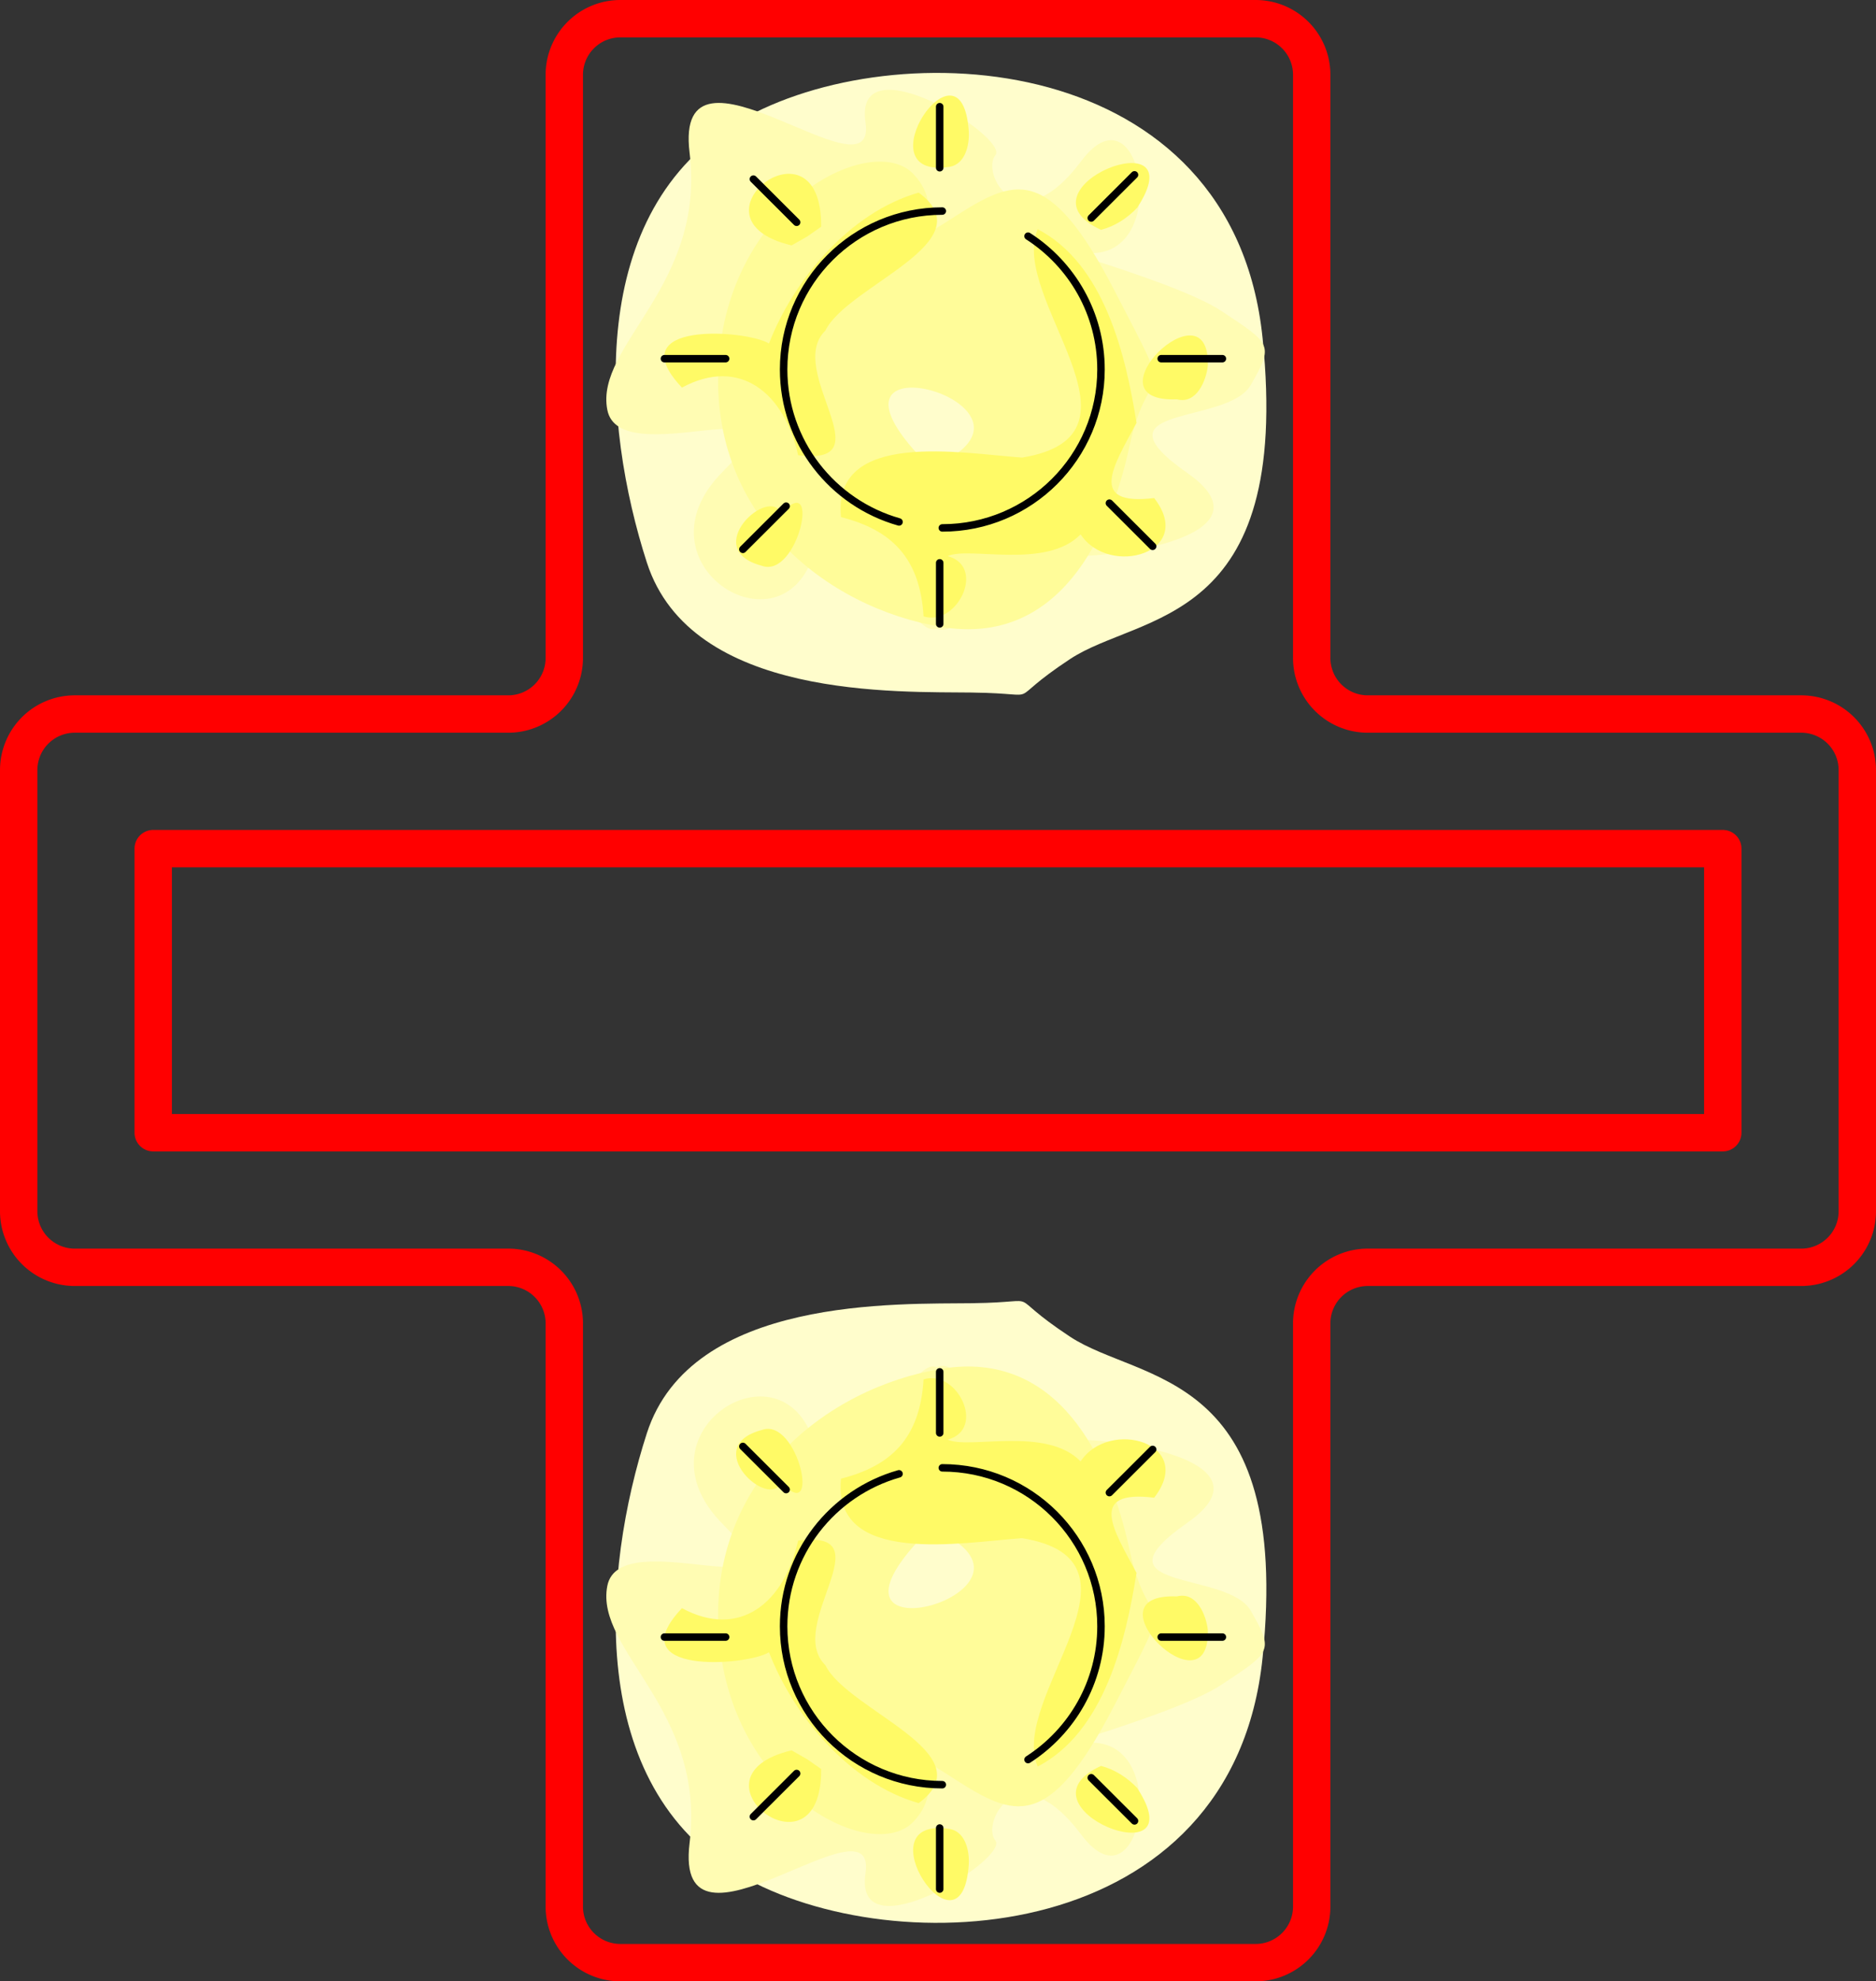 <?xml version="1.0" encoding="UTF-8" standalone="no"?>
<!-- Created with Inkscape (http://www.inkscape.org/) -->

<svg
   width="25.1mm"
   height="26.5mm"
   viewBox="0 0 25.1 26.5"
   version="1.1"
   id="svg5"
   inkscape:version="1.3 (0e150ed6c4, 2023-07-21)"
   sodipodi:docname="merge_color.svg"
   xml:space="preserve"
   xmlns:inkscape="http://www.inkscape.org/namespaces/inkscape"
   xmlns:sodipodi="http://sodipodi.sourceforge.net/DTD/sodipodi-0.dtd"
   xmlns="http://www.w3.org/2000/svg"
   xmlns:svg="http://www.w3.org/2000/svg"
   xmlns:ns3="svglink"
   xmlns:ns4="svglink:origin"><rect x="0" y="0" width="25.1" height="26.5" fill="#333333" stroke="none"/><sodipodi:namedview
     id="namedview7"
     pagecolor="#ffffff"
     bordercolor="#666666"
     borderopacity="1.0"
     inkscape:pageshadow="2"
     inkscape:pageopacity="0"
     inkscape:pagecheckerboard="false"
     inkscape:document-units="mm"
     showgrid="false"
     inkscape:zoom="1.1415069"
     inkscape:cx="-35.917435"
     inkscape:cy="92.421692"
     inkscape:window-width="1916"
     inkscape:window-height="1037"
     inkscape:window-x="0"
     inkscape:window-y="0"
     inkscape:window-maximized="1"
     inkscape:current-layer="g27784"
     inkscape:showpageshadow="2"
     inkscape:deskcolor="#ffffff" /><defs
     id="defs2" /><g
     inkscape:label="Layer 1"
     inkscape:groupmode="layer"
     id="g27784"
     transform="translate(74.202,-133.648)"><g
       inkscape:label="svglink:../symbol_color.svg"
       ns3:href="../symbol_color.svg"
       ns4:x="-36.857124"
       ns4:y="143.54684"
       ns3:image-svg-dpi="200"
       ns3:image-height="8.3105097"
       ns3:image-width="8.8159704"
       id="g25"
       transform="translate(-29.203,7.465)"><sodipodi:namedview
         id="namedview5"
         pagecolor="#ffffff"
         bordercolor="#666666"
         borderopacity="1.0"
         inkscape:pageshadow="2"
         inkscape:pageopacity="0"
         inkscape:pagecheckerboard="false"
         inkscape:document-units="mm"
         showgrid="false"
         inkscape:zoom="5.631312"
         inkscape:cx="37.113909"
         inkscape:cy="30.099558"
         inkscape:window-width="956"
         inkscape:window-height="1037"
         inkscape:window-x="960"
         inkscape:window-y="0"
         inkscape:window-maximized="1"
         inkscape:current-layer="layer1"
         inkscape:showpageshadow="2"
         inkscape:deskcolor="#ffffff"
         transform="translate(-36.857, 143.547)" /><defs
         id="defs5"
         transform="translate(-36.857, 143.547)" /><g
         inkscape:label="Layer 1"
         inkscape:groupmode="layer"
         id="g24"
         transform="translate(39.71,6.838)"><g
           id="g14"
           inkscape:label="colors"
           transform="matrix(0.477,0,0,0.476,-42.328,84.211)"
           style="stroke-width:2.1"><path
             id="path7"
             style="display:inline;fill:#fffdcc;fill-opacity:1;stroke:none;stroke-width:1.05;stroke-linecap:round;stroke-linejoin:round;stroke-dasharray:none;stroke-opacity:1"
             d="m -61.537,110.429 c -2.115,0.029 -7.924,-0.206 -9.168,3.653 -1.245,3.859 -1.748,9.883 2.609,12.414 4.357,2.532 13.834,2.003 14.662,-6.111 0.828,-8.114 -3.424,-7.706 -5.401,-9.015 -1.977,-1.308 -0.587,-0.97 -2.702,-0.942 z"
             sodipodi:nodetypes="zzzzzz" /><path
             id="path11"
             style="fill:#fffcb3;fill-opacity:1;stroke:none;stroke-width:0.1;stroke-linecap:round;stroke-linejoin:round;stroke-dasharray:none;stroke-opacity:1"
             d="m -60.535,138.366 c -0.436,-0.183 -1.203,2.392 -1.64,1 -0.437,-1.393 -2.436,-0.122 -1.216,1.1 1.22,1.222 -1.38,-0.037 -1.546,0.825 -0.167,0.862 1.318,1.657 1.1,3.436 -0.218,1.779 2.516,-0.696 2.352,0.405 -0.164,1.101 1.931,-0.201 1.736,-0.439 -0.195,-0.238 0.311,-1.196 1.149,-0.077 0.838,1.119 1.258,-1.512 -0.067,-1.206 -1.325,0.306 1.248,-0.343 1.93,-0.792 0.682,-0.449 0.712,-0.456 0.402,-0.997 -0.311,-0.541 -2.161,-0.256 -0.846,-1.176 1.314,-0.919 -1.443,-1.247 -2.178,-1.07 -0.735,0.177 -0.705,-1.189 -1.175,-1.01 -0.47,0.179 0.436,0.183 -3e-6,-1e-5 z m 3.54,1.173 c -0.05,0.301 0.05,-0.301 0,0 z m -1.445,3.878 c 0.023,0.142 -0.023,-0.142 0,0 z m -1.884,-3.003 0.076,0.004 z m 0.134,0.018 c 0.838,-0.06 1.378,3.082 -0.115,2.738 -1.493,-0.344 -1.679,-2.605 -0.504,-2.691 1.174,-0.086 0.209,-0.028 0.312,-0.035 0.103,-0.008 -0.53,0.049 0.308,-0.011 z m 3.732,1.805 -0.042,0.043 z m -0.045,0.046 c -0.111,0.097 0.111,-0.097 0,0 z m -3.034,1.004 -0.096,0.015 z m 0.065,0.002 c 0.226,0.023 -0.226,-0.023 0,0 z m -0.203,0.029 -0.037,0.033 z m -0.127,0.006 c 0.014,0.282 -0.014,-0.282 0,0 z m -1.509,0.452 c 0.223,-0.192 -0.223,0.192 0,0 z m 1.93,0.474 -0.049,0.033 z m -0.319,0.015 0.064,0.022 z m 2.147,0.178 0.003,0.097 z m -0.049,0.265 c -0.088,0.09 0.088,-0.09 0,0 z"
             transform="matrix(2.098,0,0,2.102,64.423,-178.619)"
             sodipodi:nodetypes="zzzzzzzzzzzzzzzzzzzzzzzzzzzzzzzzzzzzzzzzzzzzzzzzzzzzzzz" /><path
             id="path12"
             style="fill:#fffc99;fill-opacity:1;stroke:none;stroke-width:0.21;stroke-linecap:round;stroke-linejoin:round;stroke-dasharray:none;stroke-opacity:1"
             d="m -62.426,112.27 c -3.244,0.528 -6.635,3.189 -6.252,7.603 0.383,4.414 4.317,6.311 5.445,5.13 1.128,-1.181 -0.515,-2.281 1.153,-1.208 1.668,1.073 2.637,1.519 4.481,-2.051 1.844,-3.57 0.999,-1.751 0.434,-4.38 -0.565,-2.629 -2.017,-5.623 -5.261,-5.095 z m 4.995,10.448 c 0.153,0.24 -0.153,-0.24 0,0 z m -10.563,-6.878 c 0.953,-0.137 -0.953,0.137 0,0 z m 5.957,-3.385 0.127,0.08 z m -1.042,0.867 -0.03,0.039 z m -0.068,0.08 c 1.038,-0.635 -1.038,0.635 0,0 z m 0.718,3.494 c 3.306,1.644 -3.837,3.66 -0.664,0.214 3.173,-3.446 -2.641,-1.858 0.664,-0.214 z m -4.844,1.535 c 0.554,-0.324 -0.554,0.324 0,0 z m -1.027,0.389 -0.045,0.192 z m -0.328,0.936 c 0.908,0.128 -0.908,-0.128 0,0 z m 10.564,1.676 c 0.682,-1.15 -0.682,1.15 0,0 z"
             sodipodi:nodetypes="zzzzzzzzzzzzzzzzzzzzzzzzzzzzzzz" /><path
             id="path14"
             style="display:inline;fill:#fffa66;fill-opacity:1;stroke:none;stroke-width:0.21;stroke-linecap:round;stroke-linejoin:round;stroke-dasharray:none;stroke-opacity:1"
             d="m -62.944,112.57 c -0.098,1.659 -0.915,2.433 -2.316,2.789 -0.249,2.472 3.41,1.787 5.081,1.672 3.86,0.634 -0.382,4.491 0.437,6.417 1.862,-0.971 2.468,-3.523 2.772,-5.441 -0.635,-1.188 -1.394,-2.344 0.494,-2.113 1.185,-1.529 -1.254,-2.244 -2.063,-1.02 -0.968,-0.997 -3.136,-0.33 -3.728,-0.611 1.097,-0.303 0.251,-1.993 -0.676,-1.693 z m 2.814,9.793 -0.03,0.017 z m -7.352,-8.371 c -1.76,0.467 0.225,2.271 0.544,1.467 1.143,1.254 0.474,-1.844 -0.544,-1.467 z m 1.02,3.105 c -0.39,1.761 -1.644,2.773 -3.258,1.901 -1.788,1.886 1.809,1.627 2.441,1.239 0.692,1.795 2.269,3.689 4.198,4.239 1.894,-1.394 -1.997,-2.602 -2.617,-3.877 -1.144,-1.123 1.716,-3.821 -0.764,-3.501 z m 10.623,1.571 c -2.597,-0.102 0.936,3.339 0.869,0.947 -0.046,-0.427 -0.317,-1.091 -0.869,-0.947 z m -10.806,4.325 c -3.12,0.742 0.854,3.806 0.829,0.524 l -0.398,-0.278 z m 8.679,0.437 c -2.534,1.166 2.708,3.22 1.012,0.618 -0.275,-0.289 -0.624,-0.517 -1.012,-0.618 z m -4.25,1.77 c -2.498,-0.381 0.355,3.886 0.541,0.988 0.02,-0.376 -0.098,-0.912 -0.541,-0.988 z"
             sodipodi:nodetypes="cccccccccccccccccccccccccccccccccc" /></g><g
           id="g23"
           inkscape:label="lines"
           transform="matrix(0.477,0,0,0.476,-42.328,84.211)"
           style="stroke-width:2.1"><path
             id="path15"
             style="fill:none;stroke:#000000;stroke-width:0.21;stroke-linecap:round;stroke-linejoin:round;stroke-dasharray:none"
             d="m -63.632,115.223 c -1.868,0.529 -3.237,2.246 -3.237,4.284 1.7e-5,2.458 1.993,4.451 4.451,4.451 m 2.405,-0.705 c 1.231,-0.792 2.046,-2.174 2.046,-3.746 1.93e-4,-2.458 -1.993,-4.452 -4.451,-4.452"
             sodipodi:nodetypes="cccccc" /><path
             style="fill:none;stroke:#000000;stroke-width:0.21;stroke-linecap:round;stroke-linejoin:round;stroke-dasharray:none"
             d="m -62.491,114.074 v -1.716"
             id="path16" /><path
             style="fill:none;stroke:#000000;stroke-width:0.21;stroke-linecap:round;stroke-linejoin:round;stroke-dasharray:none"
             d="m -62.491,126.891 v -1.716"
             id="path17" /><path
             style="fill:none;stroke:#000000;stroke-width:0.21;stroke-linecap:round;stroke-linejoin:round;stroke-dasharray:none"
             d="m -70.212,119.81 h 1.716"
             id="path18" /><path
             style="fill:none;stroke:#000000;stroke-width:0.21;stroke-linecap:round;stroke-linejoin:round;stroke-dasharray:none"
             d="m -56.278,119.81 h 1.716"
             id="path19" /><path
             style="fill:none;stroke:#000000;stroke-width:0.21;stroke-linecap:round;stroke-linejoin:round;stroke-dasharray:none"
             d="m -58.24,123.763 1.213,1.213"
             id="path20" /><path
             style="fill:none;stroke:#000000;stroke-width:0.21;stroke-linecap:round;stroke-linejoin:round;stroke-dasharray:none"
             d="m -68.012,114.453 1.213,1.213"
             id="path21" /><path
             style="fill:none;stroke:#000000;stroke-width:0.21;stroke-linecap:round;stroke-linejoin:round;stroke-dasharray:none"
             d="m -67.717,124.856 1.213,-1.213"
             id="path22" /><path
             style="fill:none;stroke:#000000;stroke-width:0.21;stroke-linecap:round;stroke-linejoin:round;stroke-dasharray:none"
             d="m -57.731,115.751 1.213,-1.213"
             id="path23" /></g></g></g><g
       inkscape:label="svglink:../symbol_color.svg"
       ns3:href="../symbol_color.svg"
       ns4:x="-36.857124"
       ns4:y="143.54684"
       ns3:image-svg-dpi="200"
       ns3:image-height="8.3105097"
       ns3:image-width="8.8159704"
       id="g5"
       transform="matrix(1,0,0,-1,-29.203,286.524)"><sodipodi:namedview
         id="namedview2"
         pagecolor="#ffffff"
         bordercolor="#666666"
         borderopacity="1.0"
         inkscape:pageshadow="2"
         inkscape:pageopacity="0"
         inkscape:pagecheckerboard="false"
         inkscape:document-units="mm"
         showgrid="false"
         inkscape:zoom="5.631312"
         inkscape:cx="37.113909"
         inkscape:cy="30.099558"
         inkscape:window-width="956"
         inkscape:window-height="1037"
         inkscape:window-x="960"
         inkscape:window-y="0"
         inkscape:window-maximized="1"
         inkscape:current-layer="layer1"
         inkscape:showpageshadow="2"
         inkscape:deskcolor="#ffffff"
         transform="translate(-36.857, 143.547)" /><defs
         id="defs3"
         transform="translate(-36.857, 143.547)" /><g
         inkscape:label="Layer 1"
         inkscape:groupmode="layer"
         id="g3"
         transform="translate(39.71,6.838)"><g
           id="g211"
           inkscape:label="colors"
           transform="matrix(0.477,0,0,0.476,-42.328,84.211)"
           style="stroke-width:2.1"><path
             id="path215"
             style="display:inline;fill:#fffdcc;fill-opacity:1;stroke:none;stroke-width:1.05;stroke-linecap:round;stroke-linejoin:round;stroke-dasharray:none;stroke-opacity:1"
             d="m -61.537,110.429 c -2.115,0.029 -7.924,-0.206 -9.168,3.653 -1.245,3.859 -1.748,9.883 2.609,12.414 4.357,2.532 13.834,2.003 14.662,-6.111 0.828,-8.114 -3.424,-7.706 -5.401,-9.015 -1.977,-1.308 -0.587,-0.97 -2.702,-0.942 z"
             sodipodi:nodetypes="zzzzzz" /><path
             id="path219"
             style="fill:#fffcb3;fill-opacity:1;stroke:none;stroke-width:0.1;stroke-linecap:round;stroke-linejoin:round;stroke-dasharray:none;stroke-opacity:1"
             d="m -60.535,138.366 c -0.436,-0.183 -1.203,2.392 -1.64,1 -0.437,-1.393 -2.436,-0.122 -1.216,1.1 1.22,1.222 -1.38,-0.037 -1.546,0.825 -0.167,0.862 1.318,1.657 1.1,3.436 -0.218,1.779 2.516,-0.696 2.352,0.405 -0.164,1.101 1.931,-0.201 1.736,-0.439 -0.195,-0.238 0.311,-1.196 1.149,-0.077 0.838,1.119 1.258,-1.512 -0.067,-1.206 -1.325,0.306 1.248,-0.343 1.93,-0.792 0.682,-0.449 0.712,-0.456 0.402,-0.997 -0.311,-0.541 -2.161,-0.256 -0.846,-1.176 1.314,-0.919 -1.443,-1.247 -2.178,-1.07 -0.735,0.177 -0.705,-1.189 -1.175,-1.01 -0.47,0.179 0.436,0.183 -3e-6,-1e-5 z m 3.54,1.173 c -0.05,0.301 0.05,-0.301 0,0 z m -1.445,3.878 c 0.023,0.142 -0.023,-0.142 0,0 z m -1.884,-3.003 0.076,0.004 z m 0.134,0.018 c 0.838,-0.06 1.378,3.082 -0.115,2.738 -1.493,-0.344 -1.679,-2.605 -0.504,-2.691 1.174,-0.086 0.209,-0.028 0.312,-0.035 0.103,-0.008 -0.53,0.049 0.308,-0.011 z m 3.732,1.805 -0.042,0.043 z m -0.045,0.046 c -0.111,0.097 0.111,-0.097 0,0 z m -3.034,1.004 -0.096,0.015 z m 0.065,0.002 c 0.226,0.023 -0.226,-0.023 0,0 z m -0.203,0.029 -0.037,0.033 z m -0.127,0.006 c 0.014,0.282 -0.014,-0.282 0,0 z m -1.509,0.452 c 0.223,-0.192 -0.223,0.192 0,0 z m 1.93,0.474 -0.049,0.033 z m -0.319,0.015 0.064,0.022 z m 2.147,0.178 0.003,0.097 z m -0.049,0.265 c -0.088,0.09 0.088,-0.09 0,0 z"
             transform="matrix(2.098,0,0,2.102,64.423,-178.619)"
             sodipodi:nodetypes="zzzzzzzzzzzzzzzzzzzzzzzzzzzzzzzzzzzzzzzzzzzzzzzzzzzzzzz" /><path
             id="path229"
             style="fill:#fffc99;fill-opacity:1;stroke:none;stroke-width:0.21;stroke-linecap:round;stroke-linejoin:round;stroke-dasharray:none;stroke-opacity:1"
             d="m -62.426,112.27 c -3.244,0.528 -6.635,3.189 -6.252,7.603 0.383,4.414 4.317,6.311 5.445,5.13 1.128,-1.181 -0.515,-2.281 1.153,-1.208 1.668,1.073 2.637,1.519 4.481,-2.051 1.844,-3.57 0.999,-1.751 0.434,-4.38 -0.565,-2.629 -2.017,-5.623 -5.261,-5.095 z m 4.995,10.448 c 0.153,0.24 -0.153,-0.24 0,0 z m -10.563,-6.878 c 0.953,-0.137 -0.953,0.137 0,0 z m 5.957,-3.385 0.127,0.08 z m -1.042,0.867 -0.03,0.039 z m -0.068,0.08 c 1.038,-0.635 -1.038,0.635 0,0 z m 0.718,3.494 c 3.306,1.644 -3.837,3.66 -0.664,0.214 3.173,-3.446 -2.641,-1.858 0.664,-0.214 z m -4.844,1.535 c 0.554,-0.324 -0.554,0.324 0,0 z m -1.027,0.389 -0.045,0.192 z m -0.328,0.936 c 0.908,0.128 -0.908,-0.128 0,0 z m 10.564,1.676 c 0.682,-1.15 -0.682,1.15 0,0 z"
             sodipodi:nodetypes="zzzzzzzzzzzzzzzzzzzzzzzzzzzzzzz" /><path
             id="path241"
             style="display:inline;fill:#fffa66;fill-opacity:1;stroke:none;stroke-width:0.21;stroke-linecap:round;stroke-linejoin:round;stroke-dasharray:none;stroke-opacity:1"
             d="m -62.944,112.57 c -0.098,1.659 -0.915,2.433 -2.316,2.789 -0.249,2.472 3.41,1.787 5.081,1.672 3.86,0.634 -0.382,4.491 0.437,6.417 1.862,-0.971 2.468,-3.523 2.772,-5.441 -0.635,-1.188 -1.394,-2.344 0.494,-2.113 1.185,-1.529 -1.254,-2.244 -2.063,-1.02 -0.968,-0.997 -3.136,-0.33 -3.728,-0.611 1.097,-0.303 0.251,-1.993 -0.676,-1.693 z m 2.814,9.793 -0.03,0.017 z m -7.352,-8.371 c -1.76,0.467 0.225,2.271 0.544,1.467 1.143,1.254 0.474,-1.844 -0.544,-1.467 z m 1.02,3.105 c -0.39,1.761 -1.644,2.773 -3.258,1.901 -1.788,1.886 1.809,1.627 2.441,1.239 0.692,1.795 2.269,3.689 4.198,4.239 1.894,-1.394 -1.997,-2.602 -2.617,-3.877 -1.144,-1.123 1.716,-3.821 -0.764,-3.501 z m 10.623,1.571 c -2.597,-0.102 0.936,3.339 0.869,0.947 -0.046,-0.427 -0.317,-1.091 -0.869,-0.947 z m -10.806,4.325 c -3.12,0.742 0.854,3.806 0.829,0.524 l -0.398,-0.278 z m 8.679,0.437 c -2.534,1.166 2.708,3.22 1.012,0.618 -0.275,-0.289 -0.624,-0.517 -1.012,-0.618 z m -4.25,1.77 c -2.498,-0.381 0.355,3.886 0.541,0.988 0.02,-0.376 -0.098,-0.912 -0.541,-0.988 z"
             sodipodi:nodetypes="cccccccccccccccccccccccccccccccccc" /></g><g
           id="g210"
           inkscape:label="lines"
           transform="matrix(0.477,0,0,0.476,-42.328,84.211)"
           style="stroke-width:2.1"><path
             id="path62806"
             style="fill:none;stroke:#000000;stroke-width:0.21;stroke-linecap:round;stroke-linejoin:round;stroke-dasharray:none"
             d="m -63.632,115.223 c -1.868,0.529 -3.237,2.246 -3.237,4.284 1.7e-5,2.458 1.993,4.451 4.451,4.451 m 2.405,-0.705 c 1.231,-0.792 2.046,-2.174 2.046,-3.746 1.93e-4,-2.458 -1.993,-4.452 -4.451,-4.452"
             sodipodi:nodetypes="cccccc" /><path
             style="fill:none;stroke:#000000;stroke-width:0.21;stroke-linecap:round;stroke-linejoin:round;stroke-dasharray:none"
             d="m -62.491,114.074 v -1.716"
             id="path62808" /><path
             style="fill:none;stroke:#000000;stroke-width:0.21;stroke-linecap:round;stroke-linejoin:round;stroke-dasharray:none"
             d="m -62.491,126.891 v -1.716"
             id="path62810" /><path
             style="fill:none;stroke:#000000;stroke-width:0.21;stroke-linecap:round;stroke-linejoin:round;stroke-dasharray:none"
             d="m -70.212,119.81 h 1.716"
             id="path62812" /><path
             style="fill:none;stroke:#000000;stroke-width:0.21;stroke-linecap:round;stroke-linejoin:round;stroke-dasharray:none"
             d="m -56.278,119.81 h 1.716"
             id="path62814" /><path
             style="fill:none;stroke:#000000;stroke-width:0.21;stroke-linecap:round;stroke-linejoin:round;stroke-dasharray:none"
             d="m -58.24,123.763 1.213,1.213"
             id="path62814-7" /><path
             style="fill:none;stroke:#000000;stroke-width:0.21;stroke-linecap:round;stroke-linejoin:round;stroke-dasharray:none"
             d="m -68.012,114.453 1.213,1.213"
             id="path62838" /><path
             style="fill:none;stroke:#000000;stroke-width:0.21;stroke-linecap:round;stroke-linejoin:round;stroke-dasharray:none"
             d="m -67.717,124.856 1.213,-1.213"
             id="path62840" /><path
             style="fill:none;stroke:#000000;stroke-width:0.21;stroke-linecap:round;stroke-linejoin:round;stroke-dasharray:none"
             d="m -57.731,115.751 1.213,-1.213"
             id="path62842" /></g></g></g><g
       inkscape:label="svglink:blueprint.svg"
       ns3:href="blueprint.svg"
       ns4:x="-72.981117"
       ns4:y="142.35408"
       ns3:image-svg-dpi="200"
       ns3:image-height="36.000004"
       ns3:image-width="34.600094"
       id="g4"
       transform="translate(-5.971,-13.456)"><title
   transform="translate(-72.981, 142.354)"
   id="title2">Exported SVG</title>&#10;&#10;<style
   transform="translate(-72.981, 142.354)"
   id="style2"><![CDATA[
polygon {
shape-rendering:crispEdges;
stroke-width:0.036;
}
.s0 {
stroke:#000000;
stroke-width:0.043;
stroke-linecap:round;
stroke-linejoin:round;
fill:none;
}
.s1 {
stroke:#000000;
stroke-width:0.043;
stroke-linecap:round;
stroke-linejoin:round;
fill:none;
}
.s2 {
stroke:#19b219;
stroke-width:0.043;
stroke-linecap:round;
stroke-linejoin:round;
fill:none;
}
.s3 {
stroke:#7f4c00;
stroke-width:0.043;
stroke-linecap:round;
stroke-linejoin:round;
fill:none;
}
.s4 {
stroke:#00cc00;
stroke-width:0.043;
stroke-linecap:round;
stroke-linejoin:round;
fill:none;
}
.s5 {
stroke:#000000;
stroke-width:0.029;
stroke-linecap:round;
stroke-linejoin:round;
fill:none;
}
.s6 {
stroke:#ff19ff;
stroke-width:0.029;
stroke-linecap:round;
stroke-linejoin:round;
fill:none;
}
.s7 {
stroke:#ff0000;
stroke-width:0.043;
stroke-linecap:round;
stroke-linejoin:round;
fill:none;
}
.s8 {
stroke:#ffff00;
stroke-width:0.043;
stroke-linecap:round;
stroke-linejoin:round;
fill:none;
}
.s9 {
stroke:#001919;
stroke-width:0.029;
stroke-linecap:round;
stroke-linejoin:round;
fill:none;
}
.sa {
stroke:#006666;
stroke-width:0.029;
stroke-linecap:round;
stroke-linejoin:round;
fill:none;
}
.sb {
stroke:#00ffff;
stroke-width:0.086;
stroke-linecap:round;
stroke-linejoin:round;
fill:none;
}
.sc {
stroke:#ff0000;
stroke-width:0.229;
stroke-linecap:round;
stroke-linejoin:round;
fill:none;
}
.sd {
stroke:#191919;
stroke-width:0.029;
stroke-linecap:round;
stroke-linejoin:round;
fill:none;
}
.se {
stroke:#000000;
stroke-width:0.029;
stroke-linecap:round;
stroke-linejoin:round;
stroke-dasharray:0.429,0.429;
fill:none;
}
.sf {
stroke:#000000;
stroke-width:0.086;
stroke-linecap:round;
stroke-linejoin:round;
fill:none;
}
.s100 {
stroke:#ff0000;
stroke-width:0.5;
stroke-linecap:round;
stroke-linejoin:round;
fill:none;
}
]]></style>&#10;<path
   d="M 5.75,14.3 A 0.75,0.75 0 0 0 5,15.05 v 5.9 a 0.75,0.75 0 0 0 0.75,0.75 h 5.8 a 0.75,0.75 0 0 1 0.75,0.75 v 7.8 A 0.75,0.75 0 0 0 13.05,31 h 8.5 a 0.75,0.75 0 0 0 0.75,-0.75 v -7.8 a 0.75,0.75 0 0 1 0.75,-0.75 h 5.8 a 0.75,0.75 0 0 0 0.75,-0.75 v -5.9 A 0.75,0.75 0 0 0 28.85,14.3 h -5.8 A 0.75,0.75 0 0 1 22.3,13.55 V 5.75 A 0.75,0.75 0 0 0 21.55,5 h -8.5 A 0.75,0.75 0 0 0 12.3,5.75 v 7.8 a 0.75,0.75 0 0 1 -0.75,0.75 h -5.8"
   class="s100"
   transform="translate(-72.981,142.354)"
   id="path3" />&#10;<path
   d="m 6.8,19.9 v -3.8 h 0.5 20 0.5 v 0.5 2.8 0.5 h -21"
   class="s100"
   transform="translate(-72.981,142.354)"
   id="path4" />&#10;&#10;</g></g></svg>
